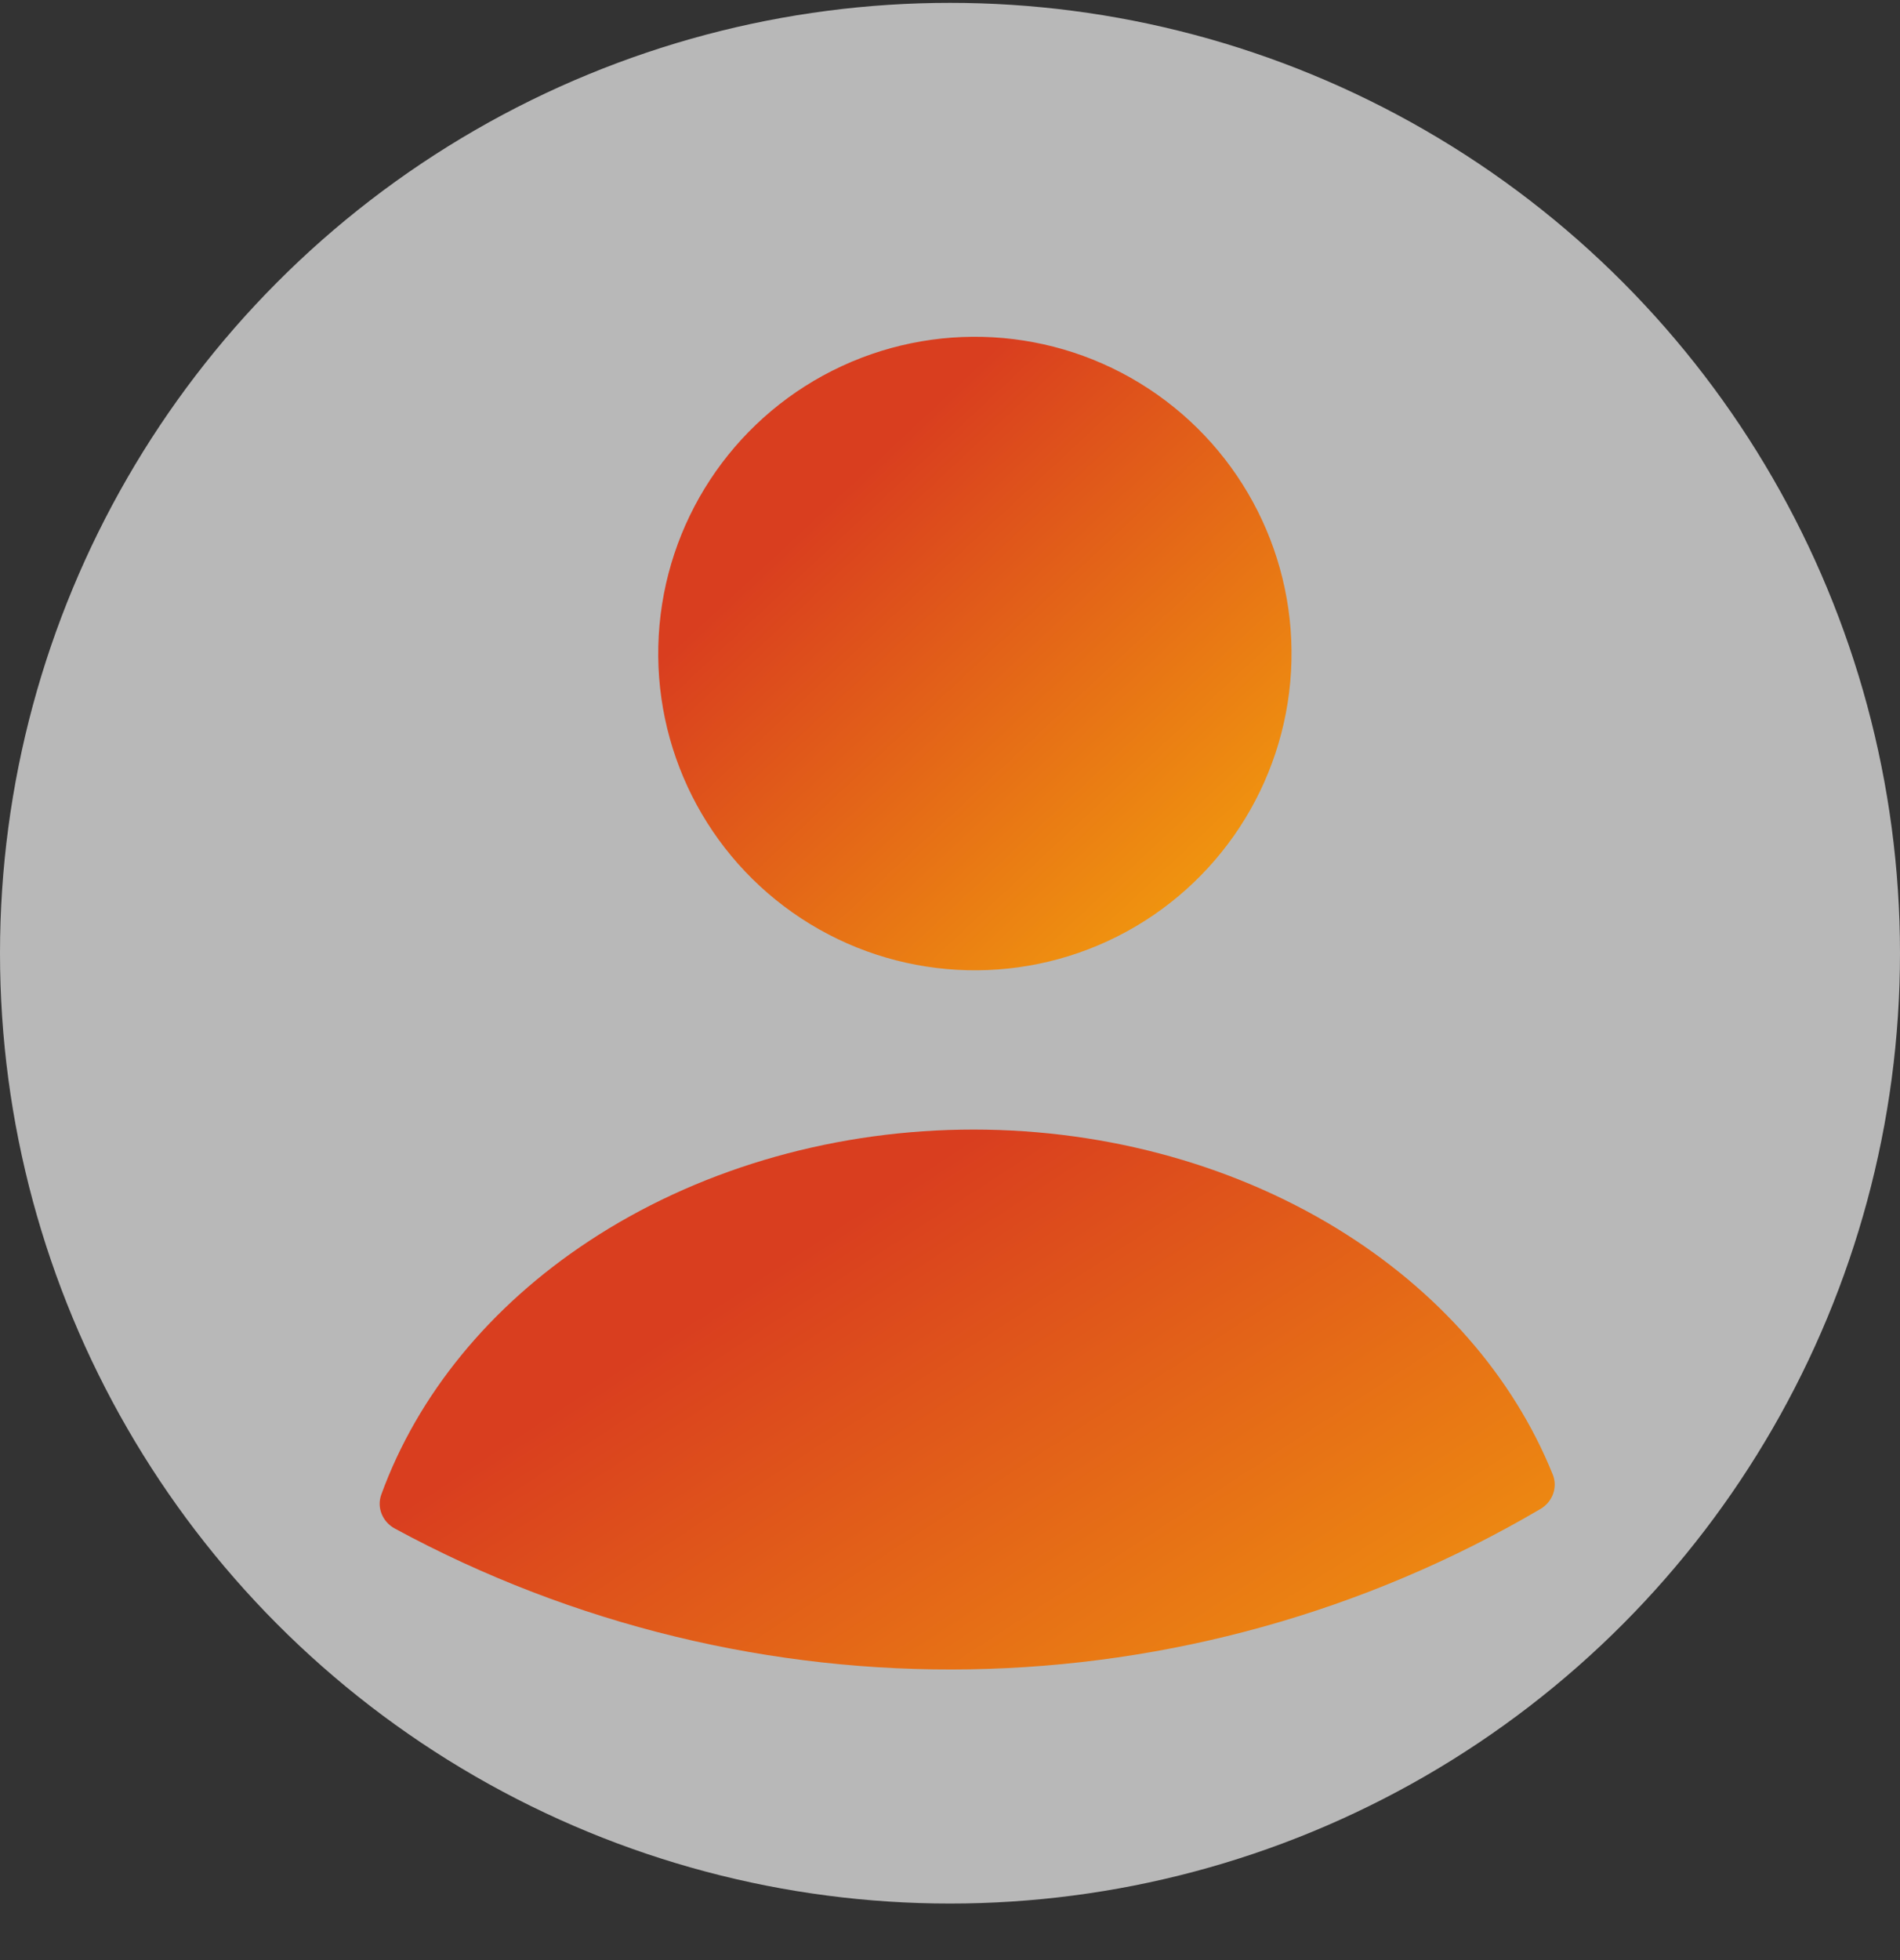 <svg width="32" height="33" viewBox="0 0 32 33" fill="none" xmlns="http://www.w3.org/2000/svg">
<rect x="0" y="0" width="32" height="33" fill="#333333" stroke="none"/>
<circle cx="16" cy="16.048" r="16" fill="white" fill-opacity="0.65"/>
<circle cx="16.419" cy="11.003" r="5.333" transform="rotate(3.263 16.419 11.003)" fill="url(#paint0_linear_1029_25954)"/>
<path d="M25.946 25.404C26.147 25.286 26.239 25.042 26.152 24.826C25.484 23.17 24.217 21.723 22.517 20.683C20.689 19.565 18.464 18.981 16.185 19.019C13.906 19.058 11.702 19.718 9.914 20.898C8.25 21.995 7.033 23.484 6.422 25.162C6.342 25.381 6.442 25.621 6.647 25.733C12.693 29.012 20.015 28.888 25.946 25.404Z" fill="url(#paint1_linear_1029_25954)"/>
<defs>
<linearGradient id="paint0_linear_1029_25954" x1="13.859" y1="8.557" x2="20.339" y2="14.748" gradientUnits="userSpaceOnUse">
<stop stop-color="#D93E1F"/>
<stop offset="1" stop-color="#F0940F"/>
</linearGradient>
<linearGradient id="paint1_linear_1029_25954" x1="11.442" y1="22.349" x2="18.192" y2="32.702" gradientUnits="userSpaceOnUse">
<stop stop-color="#D93E1F"/>
<stop offset="1" stop-color="#F0940F"/>
</linearGradient>
</defs>
</svg>
